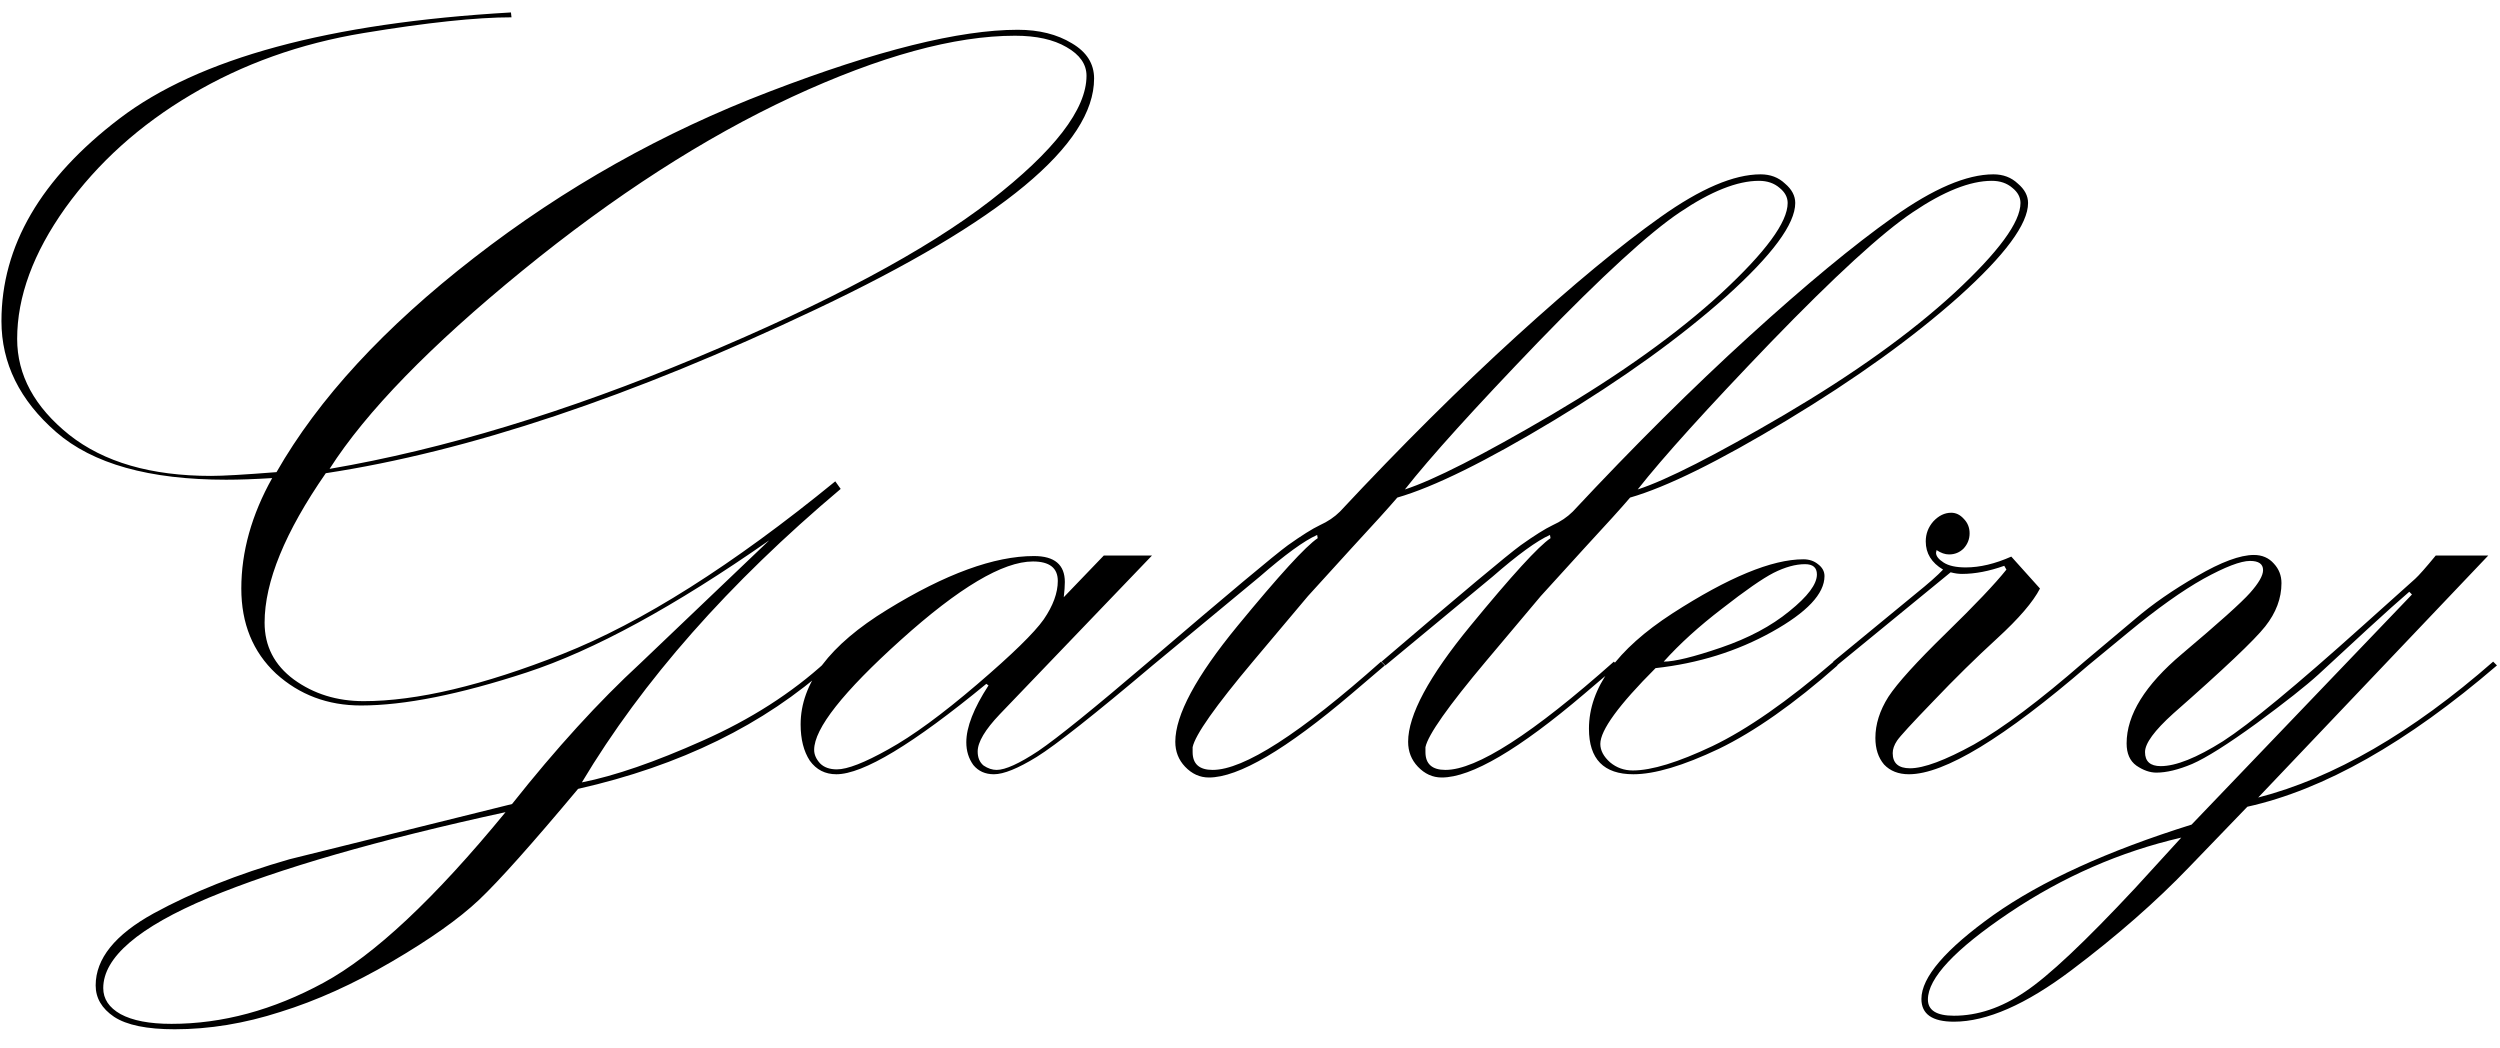 <svg width="124" height="52" viewBox="0 0 124 52" fill="none" xmlns="http://www.w3.org/2000/svg">
<path d="M40.973 32.817L41.161 33.005C37.903 35.941 33.74 37.982 28.673 39.128C26.382 41.867 24.744 43.702 23.759 44.633C22.774 45.564 21.333 46.585 19.435 47.695C17.537 48.805 15.693 49.637 13.903 50.192C12.13 50.765 10.385 51.052 8.666 51.052C7.287 51.052 6.285 50.846 5.658 50.434C5.049 50.022 4.745 49.503 4.745 48.877C4.745 47.552 5.703 46.361 7.619 45.305C9.552 44.248 11.799 43.353 14.359 42.619L25.397 39.88C27.581 37.123 29.703 34.795 31.762 32.898L38.153 26.801C33.463 30.078 29.452 32.262 26.122 33.354C22.792 34.446 20.053 34.992 17.904 34.992C16.257 34.992 14.852 34.464 13.688 33.408C12.542 32.334 11.969 30.928 11.969 29.191C11.969 27.365 12.479 25.539 13.5 23.713C12.623 23.767 11.862 23.794 11.217 23.794C7.404 23.794 4.593 23.006 2.785 21.43C0.976 19.855 0.072 18.02 0.072 15.925C0.072 12.201 2.024 8.853 5.927 5.881C9.848 2.891 16.32 1.136 25.343 0.617L25.37 0.859C23.634 0.859 21.19 1.118 18.039 1.638C14.887 2.157 12.032 3.177 9.472 4.699C6.929 6.203 4.853 8.074 3.241 10.312C1.648 12.55 0.851 14.716 0.851 16.811C0.851 18.601 1.71 20.186 3.429 21.564C5.148 22.925 7.493 23.605 10.465 23.605C11.056 23.605 12.139 23.543 13.715 23.418C15.792 19.783 19.059 16.238 23.517 12.783C27.993 9.309 32.881 6.561 38.18 4.538C43.498 2.497 47.597 1.477 50.48 1.477C51.536 1.477 52.431 1.7 53.166 2.148C53.9 2.578 54.267 3.16 54.267 3.894C54.267 7.17 49.674 10.983 40.49 15.334C31.323 19.685 23.213 22.397 16.159 23.471C14.136 26.39 13.124 28.86 13.124 30.883C13.124 32.047 13.607 32.987 14.574 33.703C15.559 34.419 16.714 34.777 18.039 34.777C20.67 34.777 23.956 33.998 27.895 32.441C31.833 30.883 36.345 28.028 41.43 23.874L41.698 24.25C36.148 28.923 31.869 33.775 28.861 38.806C30.491 38.483 32.487 37.794 34.85 36.738C37.231 35.681 39.272 34.374 40.973 32.817ZM16.347 23.256C21.986 22.29 28.065 20.445 34.581 17.724C41.099 15.003 45.941 12.416 49.11 9.963C52.297 7.492 53.891 5.424 53.891 3.759C53.891 3.186 53.559 2.712 52.897 2.336C52.252 1.96 51.402 1.772 50.346 1.772C47.338 1.772 43.65 2.784 39.281 4.807C34.931 6.83 30.473 9.703 25.907 13.427C21.342 17.151 18.155 20.428 16.347 23.256ZM25.075 40.283C18.755 41.661 13.849 43.076 10.358 44.526C6.867 45.994 5.121 47.489 5.121 49.011C5.121 49.548 5.408 49.977 5.98 50.3C6.571 50.622 7.413 50.783 8.505 50.783C11.029 50.783 13.545 50.103 16.051 48.742C18.558 47.382 21.566 44.562 25.075 40.283ZM54.75 27.553H57.14L49.594 35.422C48.86 36.192 48.493 36.809 48.493 37.275C48.493 37.579 48.591 37.812 48.788 37.973C49.003 38.116 49.218 38.188 49.433 38.188C49.862 38.188 50.552 37.875 51.501 37.248C52.449 36.603 54.276 35.127 56.979 32.817L57.167 33.005C54.285 35.44 52.369 36.953 51.42 37.544C50.489 38.116 49.782 38.403 49.298 38.403C48.869 38.403 48.529 38.251 48.278 37.946C48.045 37.624 47.929 37.248 47.929 36.818C47.929 36.066 48.296 35.127 49.03 33.998L48.922 33.918C45.288 36.908 42.808 38.403 41.483 38.403C40.928 38.403 40.49 38.179 40.167 37.731C39.863 37.266 39.711 36.666 39.711 35.932C39.711 33.891 41.143 31.993 44.008 30.239C46.89 28.466 49.316 27.58 51.286 27.58C52.306 27.58 52.816 28.01 52.816 28.869C52.816 29.066 52.798 29.317 52.763 29.621L54.75 27.553ZM52.467 28.815C52.467 28.171 52.056 27.849 51.232 27.849C49.746 27.849 47.562 29.147 44.679 31.743C41.815 34.321 40.382 36.138 40.382 37.194C40.382 37.427 40.481 37.651 40.678 37.866C40.875 38.063 41.152 38.161 41.51 38.161C42.029 38.161 42.88 37.83 44.062 37.167C45.261 36.505 46.729 35.431 48.466 33.945C50.203 32.459 51.303 31.385 51.769 30.722C52.234 30.042 52.467 29.406 52.467 28.815ZM57.167 33.005L56.979 32.817C60.918 29.451 63.218 27.526 63.881 27.043C64.561 26.56 65.089 26.228 65.465 26.049C65.859 25.87 66.19 25.646 66.459 25.378C69.503 22.119 72.421 19.219 75.214 16.677C78.007 14.134 80.388 12.165 82.357 10.769C84.345 9.354 86.001 8.647 87.326 8.647C87.809 8.647 88.212 8.799 88.534 9.104C88.874 9.39 89.044 9.712 89.044 10.07C89.044 11.109 87.899 12.657 85.607 14.716C83.315 16.757 80.478 18.798 77.094 20.839C73.71 22.88 71.114 24.16 69.306 24.68C68.894 25.163 68.133 26.005 67.023 27.204L64.874 29.567L62.162 32.79C60.282 35.028 59.28 36.451 59.154 37.06V37.302C59.154 37.893 59.486 38.188 60.148 38.188C61.688 38.188 64.472 36.398 68.5 32.817L68.688 33.005L67.05 34.401C63.791 37.176 61.428 38.564 59.96 38.564C59.512 38.564 59.118 38.385 58.778 38.027C58.456 37.687 58.295 37.275 58.295 36.791C58.295 35.467 59.324 33.551 61.383 31.044C63.442 28.538 64.767 27.088 65.358 26.694L65.331 26.533C64.686 26.819 63.738 27.509 62.484 28.601L57.167 33.005ZM69.682 24.277C71.114 23.811 73.54 22.576 76.96 20.571C80.397 18.548 83.208 16.534 85.392 14.528C87.576 12.505 88.668 11.019 88.668 10.07C88.668 9.784 88.534 9.533 88.266 9.318C87.997 9.086 87.657 8.969 87.245 8.969C86.171 8.969 84.864 9.488 83.324 10.527C81.802 11.547 79.457 13.696 76.288 16.972C73.137 20.248 70.935 22.683 69.682 24.277ZM68.715 33.005L68.527 32.817C72.466 29.451 74.766 27.526 75.429 27.043C76.109 26.56 76.637 26.228 77.013 26.049C77.407 25.87 77.738 25.646 78.007 25.378C81.05 22.119 83.969 19.219 86.762 16.677C89.555 14.134 91.936 12.165 93.905 10.769C95.893 9.354 97.549 8.647 98.874 8.647C99.357 8.647 99.76 8.799 100.082 9.104C100.422 9.39 100.592 9.712 100.592 10.07C100.592 11.109 99.447 12.657 97.155 14.716C94.863 16.757 92.025 18.798 88.642 20.839C85.258 22.88 82.662 24.16 80.853 24.68C80.442 25.163 79.681 26.005 78.571 27.204L76.422 29.567L73.71 32.79C71.83 35.028 70.828 36.451 70.702 37.06V37.302C70.702 37.893 71.033 38.188 71.696 38.188C73.236 38.188 76.019 36.398 80.048 32.817L80.236 33.005L78.598 34.401C75.339 37.176 72.976 38.564 71.508 38.564C71.06 38.564 70.666 38.385 70.326 38.027C70.004 37.687 69.843 37.275 69.843 36.791C69.843 35.467 70.872 33.551 72.931 31.044C74.99 28.538 76.315 27.088 76.906 26.694L76.879 26.533C76.234 26.819 75.285 27.509 74.032 28.601L68.715 33.005ZM81.23 24.277C82.662 23.811 85.088 22.576 88.507 20.571C91.945 18.548 94.756 16.534 96.94 14.528C99.124 12.505 100.216 11.019 100.216 10.07C100.216 9.784 100.082 9.533 99.814 9.318C99.545 9.086 99.205 8.969 98.793 8.969C97.719 8.969 96.412 9.488 94.872 10.527C93.35 11.547 91.005 13.696 87.836 16.972C84.685 20.248 82.483 22.683 81.23 24.277ZM90.951 32.817L91.139 33.005C88.991 34.903 87.03 36.281 85.258 37.141C83.485 37.982 82.071 38.403 81.015 38.403C79.546 38.403 78.812 37.651 78.812 36.147C78.812 34.124 80.191 32.217 82.948 30.427C85.723 28.636 87.89 27.741 89.447 27.741C89.734 27.741 89.975 27.822 90.172 27.983C90.387 28.144 90.495 28.341 90.495 28.574C90.495 29.451 89.626 30.373 87.89 31.34C86.153 32.307 84.228 32.906 82.116 33.139C80.29 34.965 79.376 36.219 79.376 36.899C79.376 37.221 79.538 37.526 79.86 37.812C80.182 38.081 80.558 38.215 80.988 38.215C81.919 38.215 83.235 37.812 84.936 37.006C86.654 36.183 88.659 34.786 90.951 32.817ZM82.519 32.817C83.056 32.817 84.005 32.584 85.365 32.119C86.726 31.653 87.854 31.053 88.749 30.319C89.662 29.585 90.119 28.977 90.119 28.493C90.119 28.153 89.922 27.983 89.528 27.983C89.062 27.983 88.543 28.126 87.97 28.413C87.415 28.699 86.565 29.29 85.419 30.185C84.273 31.062 83.306 31.94 82.519 32.817ZM91.112 33.005L90.924 32.817L95.006 29.46C95.651 28.941 96.107 28.538 96.376 28.252C95.803 27.911 95.517 27.446 95.517 26.855C95.517 26.479 95.642 26.148 95.893 25.861C96.161 25.575 96.457 25.432 96.779 25.432C97.012 25.432 97.217 25.53 97.397 25.727C97.593 25.924 97.692 26.166 97.692 26.452C97.692 26.739 97.593 26.989 97.397 27.204C97.2 27.401 96.958 27.5 96.671 27.5C96.474 27.5 96.269 27.428 96.054 27.285C96.036 27.356 96.027 27.401 96.027 27.419C96.027 27.58 96.152 27.741 96.403 27.902C96.653 28.064 97.02 28.144 97.504 28.144C98.202 28.144 98.954 27.965 99.76 27.607L101.183 29.191C100.843 29.854 100.136 30.677 99.061 31.662C98.005 32.629 96.949 33.667 95.893 34.777C94.836 35.87 94.237 36.523 94.093 36.738C93.95 36.953 93.878 37.158 93.878 37.355C93.878 37.857 94.165 38.107 94.738 38.107C95.418 38.107 96.474 37.714 97.907 36.926C99.339 36.12 101.165 34.751 103.385 32.817L103.573 33.005C99.402 36.603 96.439 38.403 94.684 38.403C94.165 38.403 93.753 38.242 93.449 37.919C93.162 37.579 93.019 37.141 93.019 36.603C93.019 35.923 93.234 35.243 93.664 34.562C94.111 33.882 95.06 32.835 96.51 31.42C97.96 30.006 98.963 28.95 99.518 28.252L99.411 28.064C98.659 28.332 97.96 28.466 97.316 28.466C97.137 28.466 96.949 28.439 96.752 28.386L91.112 33.005ZM103.573 33.005L103.385 32.817L105.91 30.695C106.769 29.961 107.79 29.254 108.971 28.574C110.171 27.875 111.111 27.526 111.791 27.526C112.203 27.526 112.534 27.67 112.785 27.956C113.035 28.225 113.161 28.547 113.161 28.923C113.161 29.675 112.892 30.391 112.355 31.071C111.818 31.752 110.296 33.193 107.79 35.395C106.859 36.236 106.393 36.872 106.393 37.302C106.393 37.767 106.653 38 107.172 38C107.924 38 108.953 37.588 110.26 36.765C111.567 35.923 113.886 34.008 117.216 31.018L119.794 28.708C119.973 28.547 120.313 28.162 120.814 27.553H123.419L112.006 39.558C115.748 38.591 119.633 36.344 123.661 32.817L123.849 33.005C119.391 36.836 115.264 39.173 111.469 40.014L108.595 42.995C106.948 44.714 104.997 46.424 102.741 48.124C100.485 49.825 98.542 50.676 96.913 50.676C95.839 50.676 95.302 50.3 95.302 49.548C95.302 48.474 96.492 47.086 98.874 45.385C101.255 43.702 104.531 42.207 108.703 40.9L119.633 29.487L119.499 29.352C118.997 29.782 118.317 30.391 117.458 31.179L114.987 33.461C114.378 34.016 113.358 34.822 111.925 35.878C110.493 36.917 109.428 37.588 108.729 37.893C108.049 38.179 107.458 38.322 106.957 38.322C106.635 38.322 106.304 38.206 105.963 37.973C105.641 37.74 105.48 37.373 105.48 36.872C105.48 35.458 106.393 33.981 108.219 32.441C110.045 30.901 111.173 29.89 111.603 29.406C112.033 28.923 112.248 28.547 112.248 28.278C112.248 27.974 112.033 27.822 111.603 27.822C111.138 27.822 110.368 28.117 109.293 28.708C108.237 29.299 106.993 30.185 105.561 31.367L103.573 33.005ZM108.192 41.545C105.167 42.243 102.32 43.487 99.652 45.278C96.967 47.086 95.624 48.518 95.624 49.575C95.624 50.112 96.054 50.38 96.913 50.38C98.095 50.38 99.267 49.986 100.431 49.199C101.595 48.429 103.421 46.71 105.91 44.042L108.192 41.545Z" fill="black"/>
</svg>

